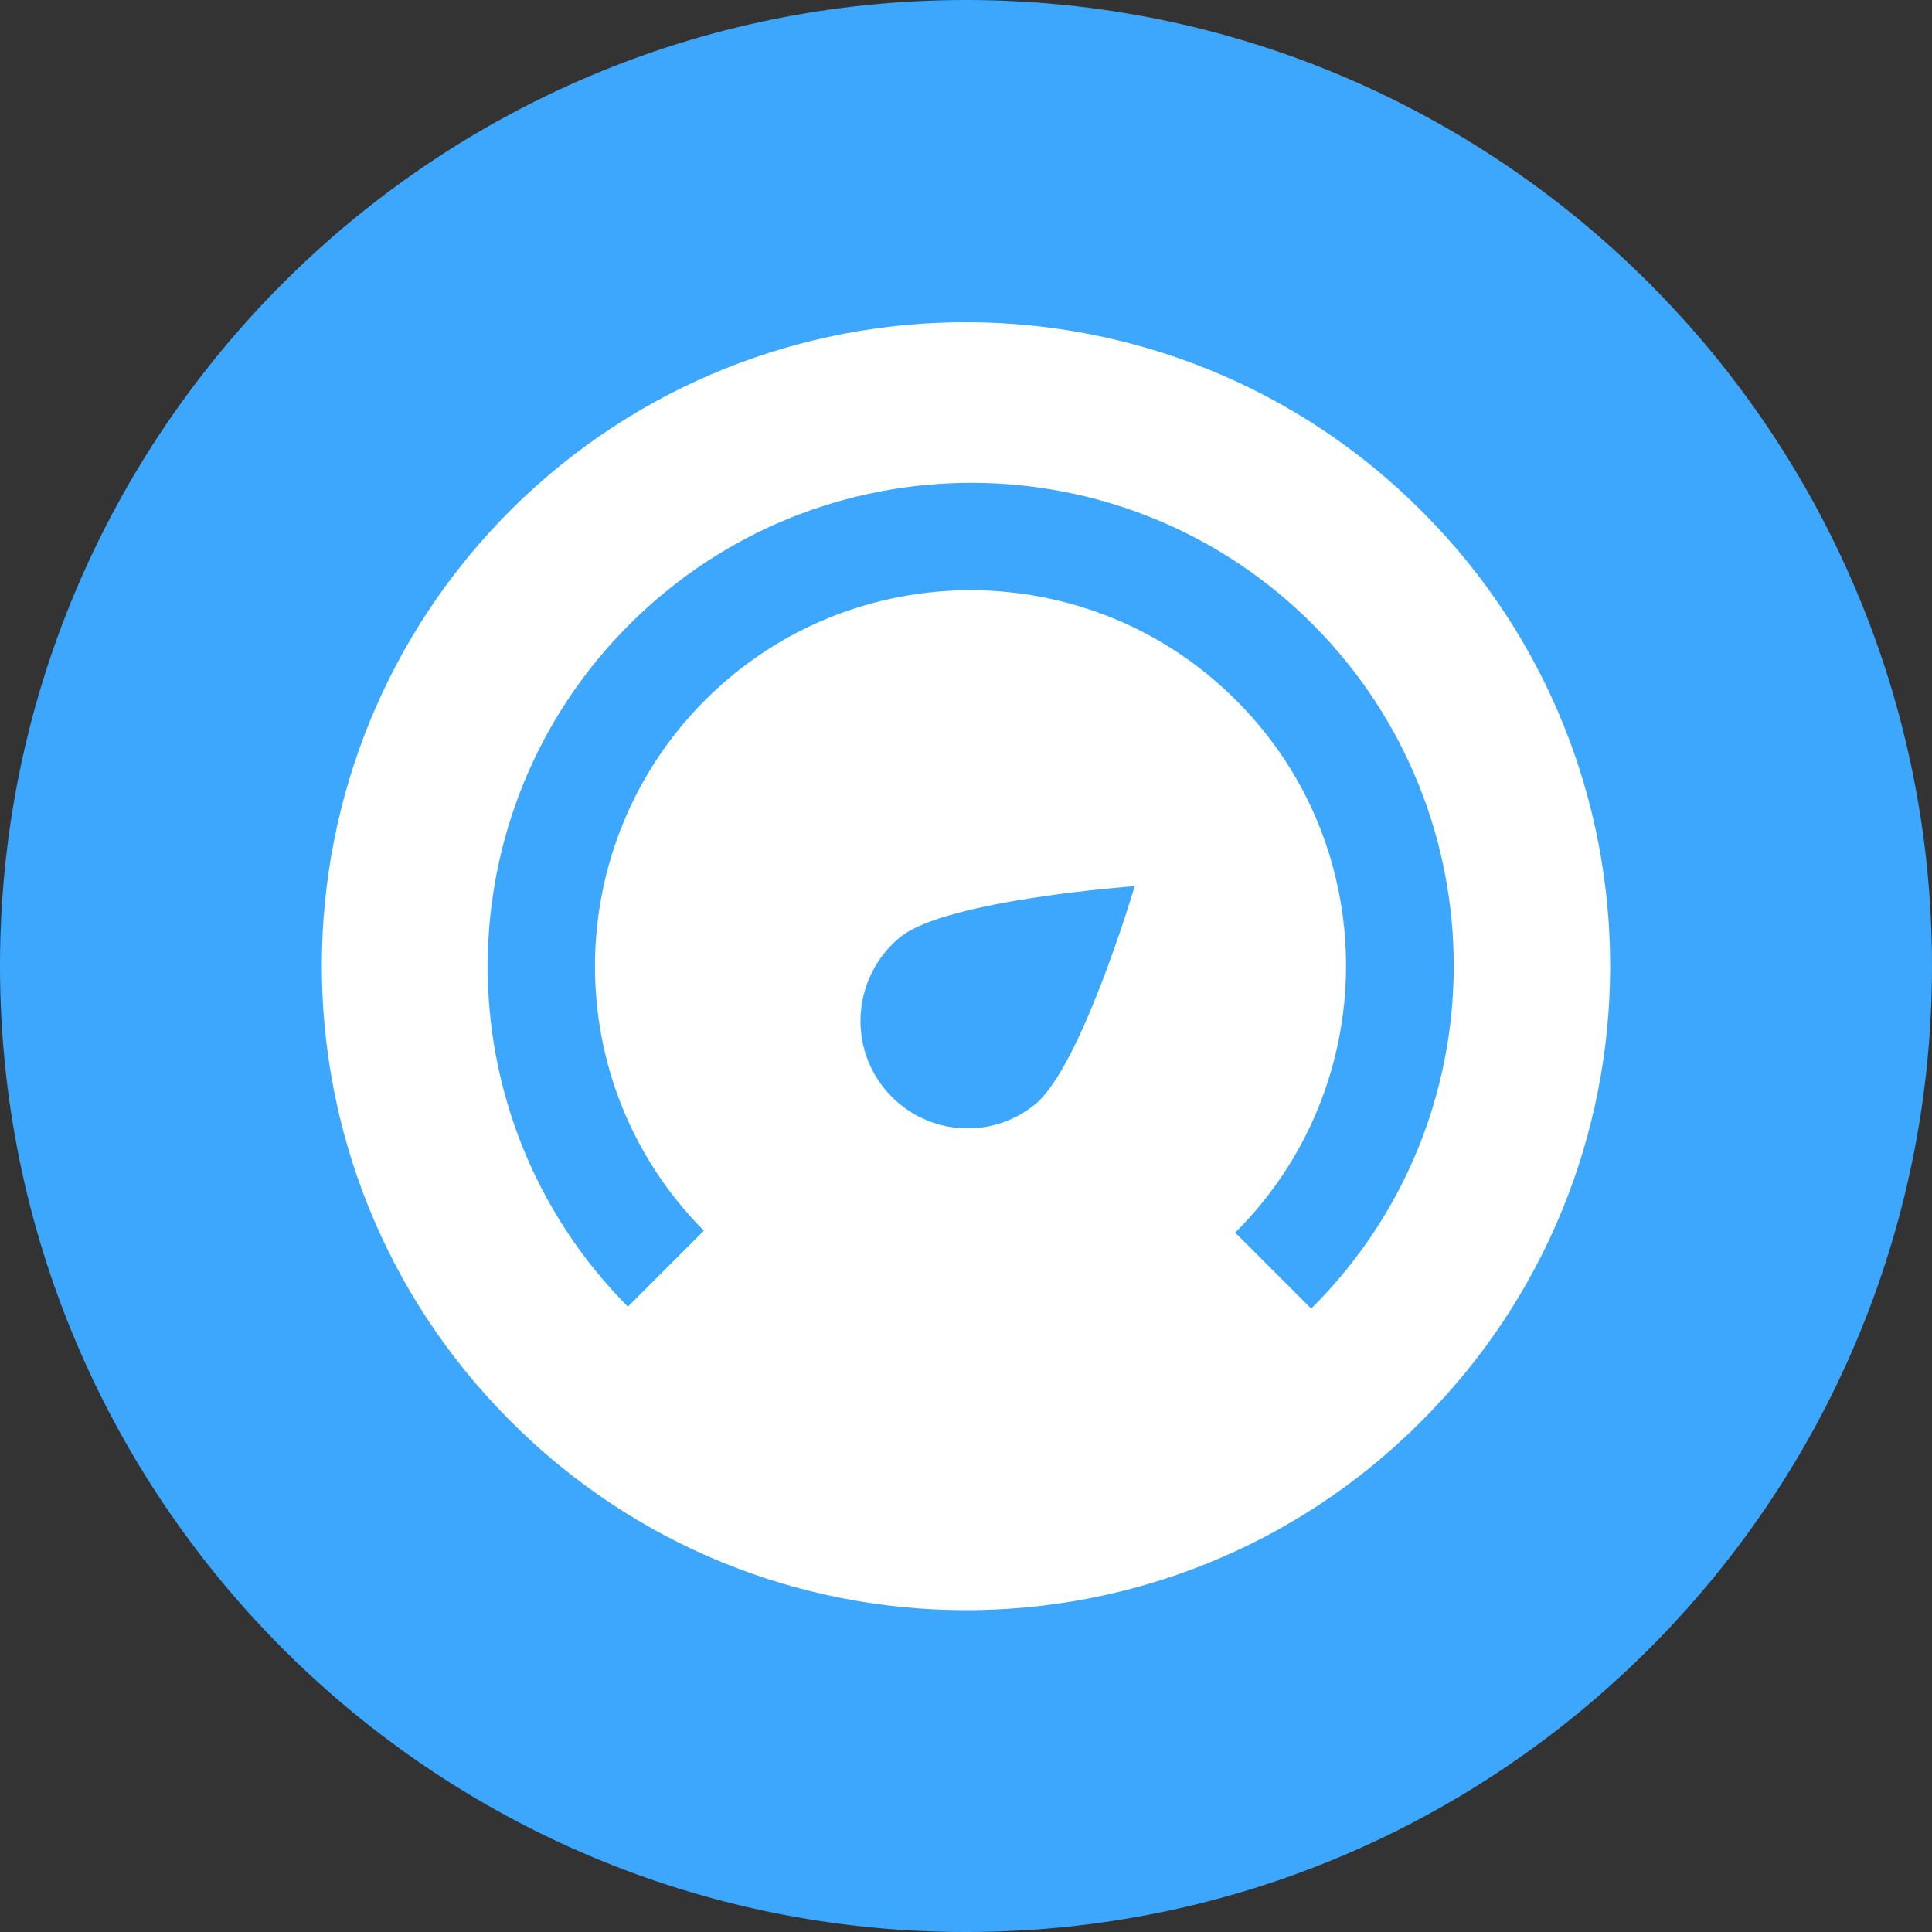 <?xml version="1.0" encoding="utf-8"?>
<!-- Generator: Adobe Illustrator 24.0.1, SVG Export Plug-In . SVG Version: 6.00 Build 0)  -->
<svg version="1.1" id="Layer_1" xmlns="http://www.w3.org/2000/svg" xmlns:xlink="http://www.w3.org/1999/xlink" x="0px" y="0px"
	 viewBox="0 0 30 30" style="enable-background:new 0 0 30 30;" xml:space="preserve">
<rect x="0" y="0" width="30" height="30" fill="#333333" stroke="none"/>
<style type="text/css">
	.st0{fill-rule:evenodd;clip-rule:evenodd;fill:#3CA7FC;}
	.st1{fill-rule:evenodd;clip-rule:evenodd;fill:#FFFFFF;}
</style>
<path id="path4" class="st0" d="M15,0c8.28,0,15,6.72,15,15s-6.72,15-15,15S0,23.28,0,15S6.72,0,15,0z"/>
<path id="path6" class="st1" d="M20.36,20.32l-1.18-1.18c2.28-2.27,2.3-5.97,0.03-8.25c-2.27-2.29-5.97-2.3-8.25-0.03
	c-2.28,2.27-2.3,5.97-0.03,8.25l-1.18,1.18C6.83,17.35,6.85,12.6,9.79,9.68c2.94-2.92,7.69-2.91,10.61,0.03
	C23.31,12.65,23.3,17.4,20.36,20.32z M13.73,16.9c-0.58-0.72-0.46-1.77,0.25-2.35c0.72-0.58,3.64-0.79,3.64-0.79
	s-0.83,2.81-1.55,3.39C15.36,17.73,14.31,17.62,13.73,16.9L13.73,16.9z M7.95,7.9C4.03,11.8,4.01,18.13,7.91,22.05
	c3.89,3.92,10.23,3.94,14.14,0.04c3.92-3.89,3.94-10.23,0.04-14.14C18.2,4.04,11.87,4.02,7.95,7.9z"/>
</svg>
